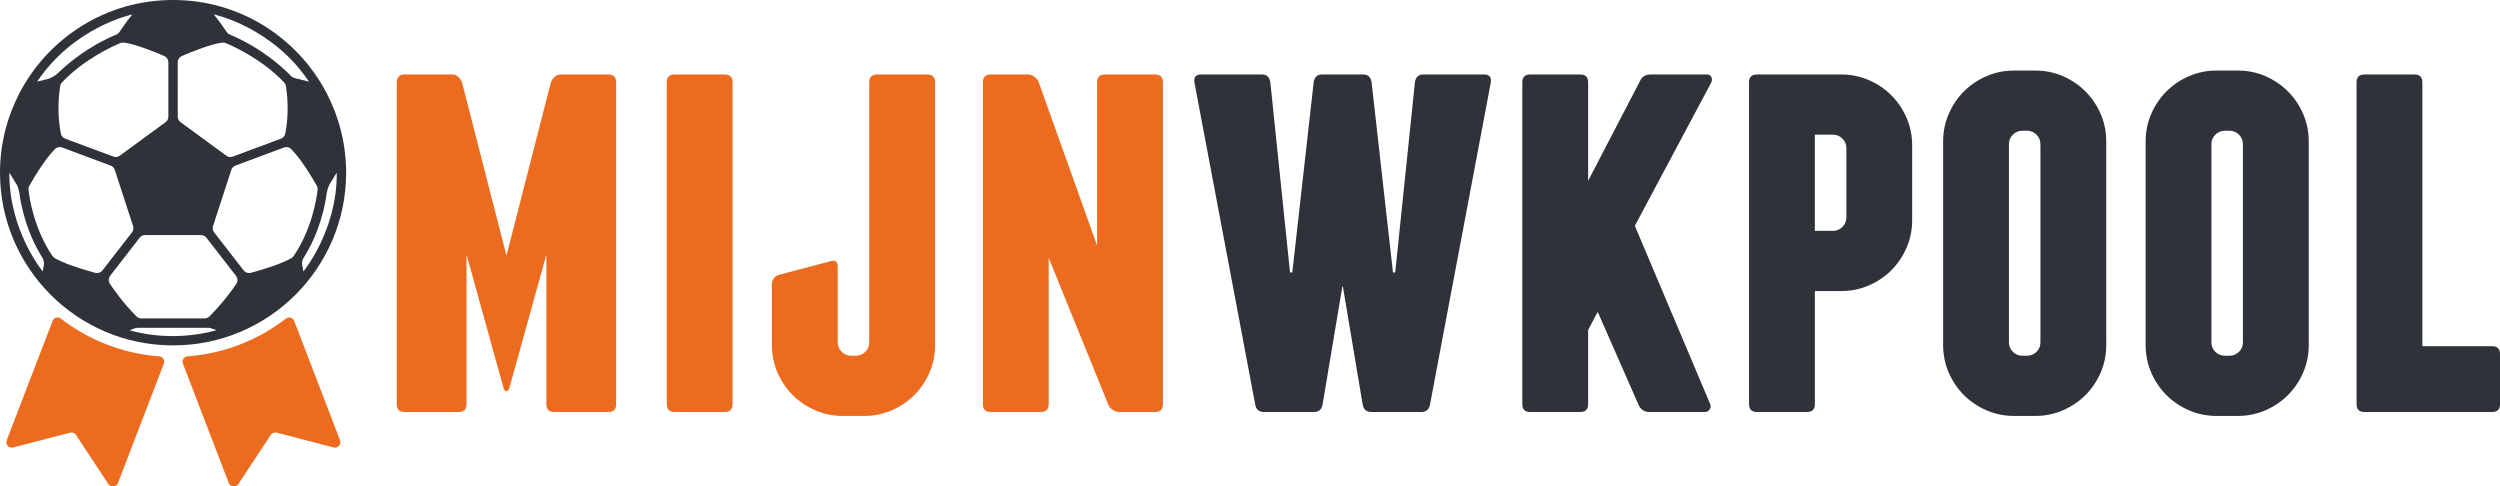 <?xml version="1.0" encoding="utf-8"?>
<!-- Generator: Adobe Illustrator 17.1.0, SVG Export Plug-In . SVG Version: 6.00 Build 0)  -->
<svg version="1.2" baseProfile="tiny" id="Laag_1" xmlns="http://www.w3.org/2000/svg" xmlns:xlink="http://www.w3.org/1999/xlink"
	 x="0px" y="0px" viewBox="0 0 841.891 163.831" xml:space="preserve">
<g>
	<path fill="#ED6B1F" d="M207.489,27.732v108.366c0,1.764-0.888,2.649-2.652,2.649h-18.189c-1.768,0-2.652-0.884-2.652-2.649V85.703
		l-12.504,45.091c-0.254,0.631-0.568,0.942-0.945,0.942c-0.377,0-0.691-0.311-0.945-0.942l-12.504-45.091v50.395
		c0,1.764-0.888,2.649-2.652,2.649h-18.189c-1.769,0-2.652-0.884-2.652-2.649V27.732c0-1.764,0.884-2.649,2.652-2.649h16.102
		c0.757,0,1.421,0.283,1.989,0.855c0.573,0.562,0.979,1.162,1.232,1.793l14.967,58.348l14.967-58.348
		c0.246-0.631,0.659-1.232,1.232-1.793c0.568-0.573,1.228-0.856,1.989-0.856h16.102C206.601,25.087,207.489,25.967,207.489,27.732z"
		/>
	<path fill="#ED6B1F" d="M246.699,136.097c0,1.764-0.884,2.649-2.652,2.649h-16.859c-1.769,0-2.652-0.884-2.652-2.649V27.731
		c0-1.764,0.884-2.649,2.652-2.649h16.859c1.768,0,2.652,0.88,2.652,2.649V136.097z"/>
	<path fill="#ED6B1F" d="M312.242,25.087c1.768,0,2.652,0.88,2.652,2.649v88.463c0,3.286-0.631,6.381-1.892,9.29
		c-1.264,2.899-2.971,5.431-5.116,7.572c-2.152,2.152-4.674,3.848-7.58,5.109c-2.909,1.261-6.004,1.902-9.287,1.902h-7.195
		c-3.286,0-6.381-0.642-9.287-1.902c-2.906-1.261-5.431-2.957-7.58-5.109c-2.149-2.141-3.848-4.674-5.115-7.572
		c-1.261-2.909-1.892-6.004-1.892-9.29V95.931c0-1.764,0.819-2.899,2.463-3.413l17.236-4.54c1.638-0.503,2.463,0.126,2.463,1.892
		v25.387c0,1.261,0.442,2.337,1.33,3.217c0.877,0.884,1.953,1.319,3.221,1.319h1.51c1.261,0,2.337-0.434,3.225-1.319
		c0.877-0.88,1.322-1.96,1.322-3.217V27.732c0-1.764,0.884-2.649,2.652-2.649h16.866v0.004L312.242,25.087L312.242,25.087z"/>
	<path fill="#ED6B1F" d="M391.619,27.732v108.366c0,1.764-0.888,2.649-2.652,2.649H376.84c-0.757,0-1.482-0.254-2.178-0.757
		c-0.691-0.503-1.17-1.076-1.421-1.707l-20.084-49.446v49.261c0,1.764-0.88,2.649-2.652,2.649h-16.858
		c-1.768,0-2.652-0.884-2.652-2.649V27.732c0-1.764,0.88-2.649,2.652-2.649h12.504c0.757,0,1.486,0.254,2.178,0.757
		s1.17,1.076,1.421,1.707l19.702,55.126V27.732c0-1.764,0.877-2.649,2.652-2.649h16.859
		C390.731,25.087,391.619,25.967,391.619,27.732z"/>
	<path fill="#2F3339" d="M502.049,27.732l-20.46,108.366c-0.254,1.764-1.261,2.649-3.025,2.649h-16.67
		c-1.772,0-2.779-0.884-3.029-2.649l-6.634-39.594h-0.188l-6.627,39.594c-0.257,1.764-1.264,2.649-3.029,2.649h-16.67
		c-1.775,0-2.783-0.884-3.036-2.649L402.225,27.732c-0.257-1.764,0.503-2.649,2.275-2.649h20.456c1.638,0,2.591,0.88,2.84,2.649
		l6.634,64.028h0.757l7.199-64.028c0.254-1.764,1.199-2.649,2.84-2.649h13.83c1.638,0,2.591,0.88,2.84,2.649l7.199,64.028h0.754
		l6.634-64.028c0.254-1.764,1.202-2.649,2.84-2.649h20.46C501.541,25.087,502.299,25.967,502.049,27.732z"/>
	<path fill="#2F3339" d="M576.309,25.938c0.254,0.562,0.254,1.162,0,1.793l-25.764,48.311l25.387,60.055
		c0.254,0.631,0.185,1.221-0.196,1.793c-0.377,0.573-0.942,0.856-1.696,0.856h-18.753c-0.768,0-1.456-0.225-2.087-0.659
		c-0.642-0.445-1.076-0.979-1.33-1.609l-13.83-31.449l-3.221,6.062v25.01c0,1.764-0.891,2.649-2.656,2.649h-16.856
		c-1.775,0-2.656-0.884-2.656-2.649V27.731c0-1.764,0.884-2.649,2.656-2.649h16.855c1.764,0,2.656,0.88,2.656,2.649v33.156
		l17.427-33.532c0.63-1.515,1.833-2.268,3.598-2.268h18.949C575.552,25.087,576.056,25.366,576.309,25.938z"/>
	<path fill="#2F3339" d="M620.07,25.087c3.279,0,6.37,0.631,9.279,1.892s5.431,2.968,7.583,5.12
		c2.141,2.141,3.848,4.674,5.109,7.572c1.261,2.909,1.892,6.004,1.892,9.279v25.192c0,3.286-0.63,6.381-1.892,9.29
		c-1.261,2.899-2.968,5.431-5.109,7.572c-2.152,2.152-4.674,3.859-7.583,5.12s-6.004,1.892-9.279,1.892h-8.902v38.079
		c0,1.764-0.891,2.649-2.656,2.649h-16.855c-1.775,0-2.656-0.884-2.656-2.649V27.733c0-1.764,0.88-2.649,2.656-2.649h28.413
		L620.07,25.087L620.07,25.087L620.07,25.087z M621.777,49.898c0-1.261-0.445-2.337-1.33-3.217c-0.884-0.884-1.96-1.33-3.221-1.33
		h-6.062V77.75h6.062c1.261,0,2.337-0.445,3.221-1.33c0.88-0.88,1.33-1.96,1.33-3.221V49.898z"/>
	<path fill="#2F3339" d="M709.294,116.198c0,3.286-0.63,6.381-1.892,9.29c-1.272,2.899-2.979,5.431-5.12,7.572
		c-2.141,2.152-4.674,3.848-7.572,5.109c-2.909,1.261-6.004,1.902-9.279,1.902h-7.206c-3.286,0-6.381-0.642-9.279-1.902
		c-2.909-1.261-5.431-2.957-7.572-5.109c-2.152-2.141-3.859-4.674-5.12-7.572c-1.261-2.909-1.892-6.004-1.892-9.29V47.623
		c0-3.279,0.631-6.37,1.892-9.279c1.261-2.899,2.968-5.431,5.12-7.572c2.141-2.145,4.663-3.851,7.572-5.12
		c2.899-1.261,5.993-1.892,9.279-1.892h7.206c3.279,0,6.37,0.631,9.279,1.892c2.899,1.272,5.431,2.979,7.572,5.12
		c2.144,2.141,3.848,4.674,5.12,7.572c1.261,2.909,1.892,6.004,1.892,9.279V116.198z M687.128,48.573
		c0-1.261-0.434-2.337-1.319-3.221c-0.891-0.884-1.96-1.33-3.217-1.33h-1.522c-1.261,0-2.337,0.445-3.221,1.33
		c-0.884,0.88-1.33,1.96-1.33,3.221v66.688c0,1.261,0.445,2.337,1.33,3.217c0.884,0.884,1.96,1.319,3.221,1.319h1.522
		c1.261,0,2.326-0.434,3.217-1.319c0.884-0.88,1.319-1.96,1.319-3.217V48.573z"/>
	<path fill="#2F3339" d="M777.486,116.198c0,3.286-0.631,6.381-1.892,9.29c-1.272,2.899-2.979,5.431-5.12,7.572
		c-2.141,2.152-4.674,3.848-7.572,5.109c-2.909,1.261-6.004,1.902-9.279,1.902h-7.206c-3.286,0-6.381-0.642-9.279-1.902
		c-2.909-1.261-5.431-2.957-7.572-5.109c-2.152-2.141-3.859-4.674-5.12-7.572c-1.261-2.909-1.892-6.004-1.892-9.29V47.623
		c0-3.279,0.631-6.37,1.892-9.279c1.261-2.899,2.968-5.431,5.12-7.572c2.144-2.145,4.663-3.851,7.572-5.12
		c2.899-1.261,5.993-1.892,9.279-1.892h7.206c3.279,0,6.37,0.631,9.279,1.892c2.899,1.272,5.431,2.979,7.572,5.12
		c2.144,2.141,3.851,4.674,5.12,7.572c1.261,2.909,1.892,6.004,1.892,9.279V116.198z M755.316,48.573
		c0-1.261-0.434-2.337-1.319-3.221c-0.891-0.884-1.96-1.33-3.221-1.33h-1.522c-1.261,0-2.337,0.445-3.221,1.33
		c-0.884,0.88-1.33,1.96-1.33,3.221v66.688c0,1.261,0.445,2.337,1.33,3.217c0.88,0.884,1.96,1.319,3.221,1.319h1.522
		c1.261,0,2.326-0.434,3.221-1.319c0.884-0.88,1.319-1.96,1.319-3.217V48.573z"/>
	<path fill="#2F3339" d="M841.891,119.235v16.862c0,1.764-0.88,2.649-2.649,2.649H813.67h-0.388h-0.185h-16.862
		c-1.764,0-2.649-0.884-2.649-2.649V27.731c0-1.764,0.884-2.649,2.649-2.649h16.862c1.764,0,2.649,0.88,2.649,2.649v88.844h23.497
		C841.011,116.579,841.891,117.47,841.891,119.235z"/>
</g>
<path fill="#ED6B1F" d="M61.588,122.431l15.457,40.228c0.533,1.387,2.413,1.59,3.228,0.351l10.906-16.547
	c0.431-0.653,1.228-0.96,1.986-0.765l19.181,4.989c1.438,0.373,2.695-1.036,2.163-2.424L99.06,108.046
	c-0.439-1.141-1.819-1.5-2.786-0.754c-9.301,7.178-20.692,11.768-33.105,12.714C61.946,120.101,61.149,121.289,61.588,122.431z"/>
<path fill="#ED6B1F" d="M4.422,150.688l19.181-4.989c0.757-0.196,1.555,0.109,1.986,0.765l10.906,16.547
	c0.819,1.239,2.695,1.036,3.228-0.351l15.457-40.228c0.439-1.138-0.359-2.326-1.576-2.42c-12.413-0.945-23.804-5.536-33.105-12.714
	c-0.967-0.747-2.348-0.388-2.786,0.754L2.264,148.269C1.725,149.651,2.983,151.06,4.422,150.688z"/>
<path fill="#2F3339" d="M110.033,31.431l0.032-0.014c-0.048-0.08-0.112-0.206-0.221-0.348C100.08,12.612,80.689,0,58.406,0h-0.254
	C35.87,0,16.478,12.612,6.714,31.055c-0.112,0.16-0.174,0.283-0.221,0.362l0.032,0.014C2.369,39.442,0,48.529,0,58.151
	c0,32.065,26.09,58.155,58.155,58.155h0.254c32.065,0,58.155-26.09,58.155-58.155C116.558,48.533,114.189,39.446,110.033,31.431z
	 M104.044,27.496l-4.837-1.218c-0.482-0.12-0.916-0.377-1.261-0.736c-1.92-2.015-9.247-9.17-20.598-13.917
	c-0.395-0.163-0.731-0.439-0.971-0.793c-0.739-1.102-2.518-3.692-4.366-5.971C72.012,4.866,91.634,8.942,104.044,27.496z
	 M59.859,20.963c0-0.916,0.54-1.739,1.381-2.101c2.909-1.253,9.718-4.05,13.682-4.521c0.391-0.047,0.736,0.011,1.098,0.163
	c2.38,0.993,12.268,5.406,19.67,13.265c0.337,0.359,0.551,0.816,0.627,1.301c0.34,2.229,1.156,9.018-0.257,15.942
	c-0.16,0.776-0.731,1.416-1.471,1.692l-16.203,6.033c-0.721,0.268-1.529,0.156-2.152-0.297L60.797,41.144
	c-0.591-0.431-0.939-1.116-0.939-1.847V20.963H59.859z M56.697,20.963v18.329c0,0.731-0.348,1.416-0.939,1.847L40.323,52.434
	c-0.619,0.453-1.431,0.565-2.152,0.297l-16.203-6.033c-0.742-0.275-1.315-0.916-1.471-1.692c-1.416-6.924-0.602-13.71-0.257-15.942
	c0.076-0.485,0.29-0.942,0.627-1.301c7.403-7.855,17.29-12.272,19.67-13.265c0.366-0.152,0.707-0.211,1.098-0.163
	c3.964,0.471,10.775,3.268,13.682,4.521C56.157,19.225,56.697,20.047,56.697,20.963z M44.544,4.866
	c-1.844,2.275-3.623,4.866-4.366,5.968c-0.243,0.362-0.591,0.634-0.99,0.801c-9.786,4.095-16.576,9.978-19.49,12.812
	c-1.051,1.018-2.424,1.866-3.699,2.17c-1.272,0.308-3.493,0.877-3.493,0.877C24.921,8.942,44.544,4.866,44.544,4.866z
	 M14.776,89.253c-0.148,0.707-0.311,1.569-0.366,2.181c0,0-11.453-13.822-11.254-33.282l2.706,4.402c0,0,0.54,1.478,0.692,2.645
	c0.496,3.782,2.203,12.848,7.783,21.685C14.57,87.257,14.922,88.547,14.776,89.253z M32.037,91.866
	c-8.747-2.391-12.384-4.221-13.597-4.935c-0.322-0.188-0.587-0.439-0.793-0.747c-6.177-9.138-7.721-19.362-8.043-22.221
	c-0.058-0.496,0.058-1.018,0.305-1.453c4.203-7.373,7.12-10.826,8.602-12.315c0.642-0.642,1.569-0.837,2.42-0.519l16.355,6.102
	c0.656,0.243,1.159,0.771,1.376,1.438l6.156,18.923c0.236,0.721,0.098,1.515-0.369,2.112l-9.95,12.816
	C33.932,91.797,32.932,92.109,32.037,91.866z M43.66,111.206c0,0,1.847-0.822,2.656-0.822c0.808,0,23.239,0,23.928,0
	c0.685,0,2.656,0.822,2.656,0.822C56.837,115.641,43.66,111.206,43.66,111.206z M79.602,95.54
	c-1.352,2.043-4.315,6.174-9.025,10.978c-0.434,0.442-1.051,0.707-1.67,0.707H47.595c-0.605,0-1.17-0.225-1.601-0.653
	c-1.475-1.449-5.131-5.268-8.985-11.003c-0.551-0.819-0.511-1.924,0.091-2.703l9.932-12.808c0.434-0.559,1.102-0.888,1.807-0.888
	h18.868c0.707,0,1.376,0.326,1.807,0.888l9.96,12.841C80.077,93.67,80.138,94.728,79.602,95.54z M98.909,86.184
	c-0.211,0.308-0.474,0.557-0.793,0.747c-1.213,0.714-4.852,2.543-13.597,4.935c-0.891,0.243-1.895-0.069-2.46-0.801L72.11,78.25
	c-0.463-0.597-0.605-1.391-0.369-2.112l6.156-18.923c0.217-0.663,0.725-1.192,1.376-1.438l16.355-6.102
	c0.851-0.319,1.779-0.123,2.42,0.519c1.482,1.485,4.398,4.938,8.602,12.315c0.246,0.434,0.359,0.956,0.305,1.453
	C106.631,66.822,105.088,77.043,98.909,86.184z M101.74,89.058c-0.131-0.613,0.181-1.707,0.388-2.029
	c5.739-9.025,7.431-18.315,7.898-22.007c0.134-1.058,0.848-2.765,0.848-2.765l2.526-4.105c0.203,19.46-11.25,33.282-11.25,33.282
	C102.084,90.764,101.899,89.797,101.74,89.058z"/>
</svg>
